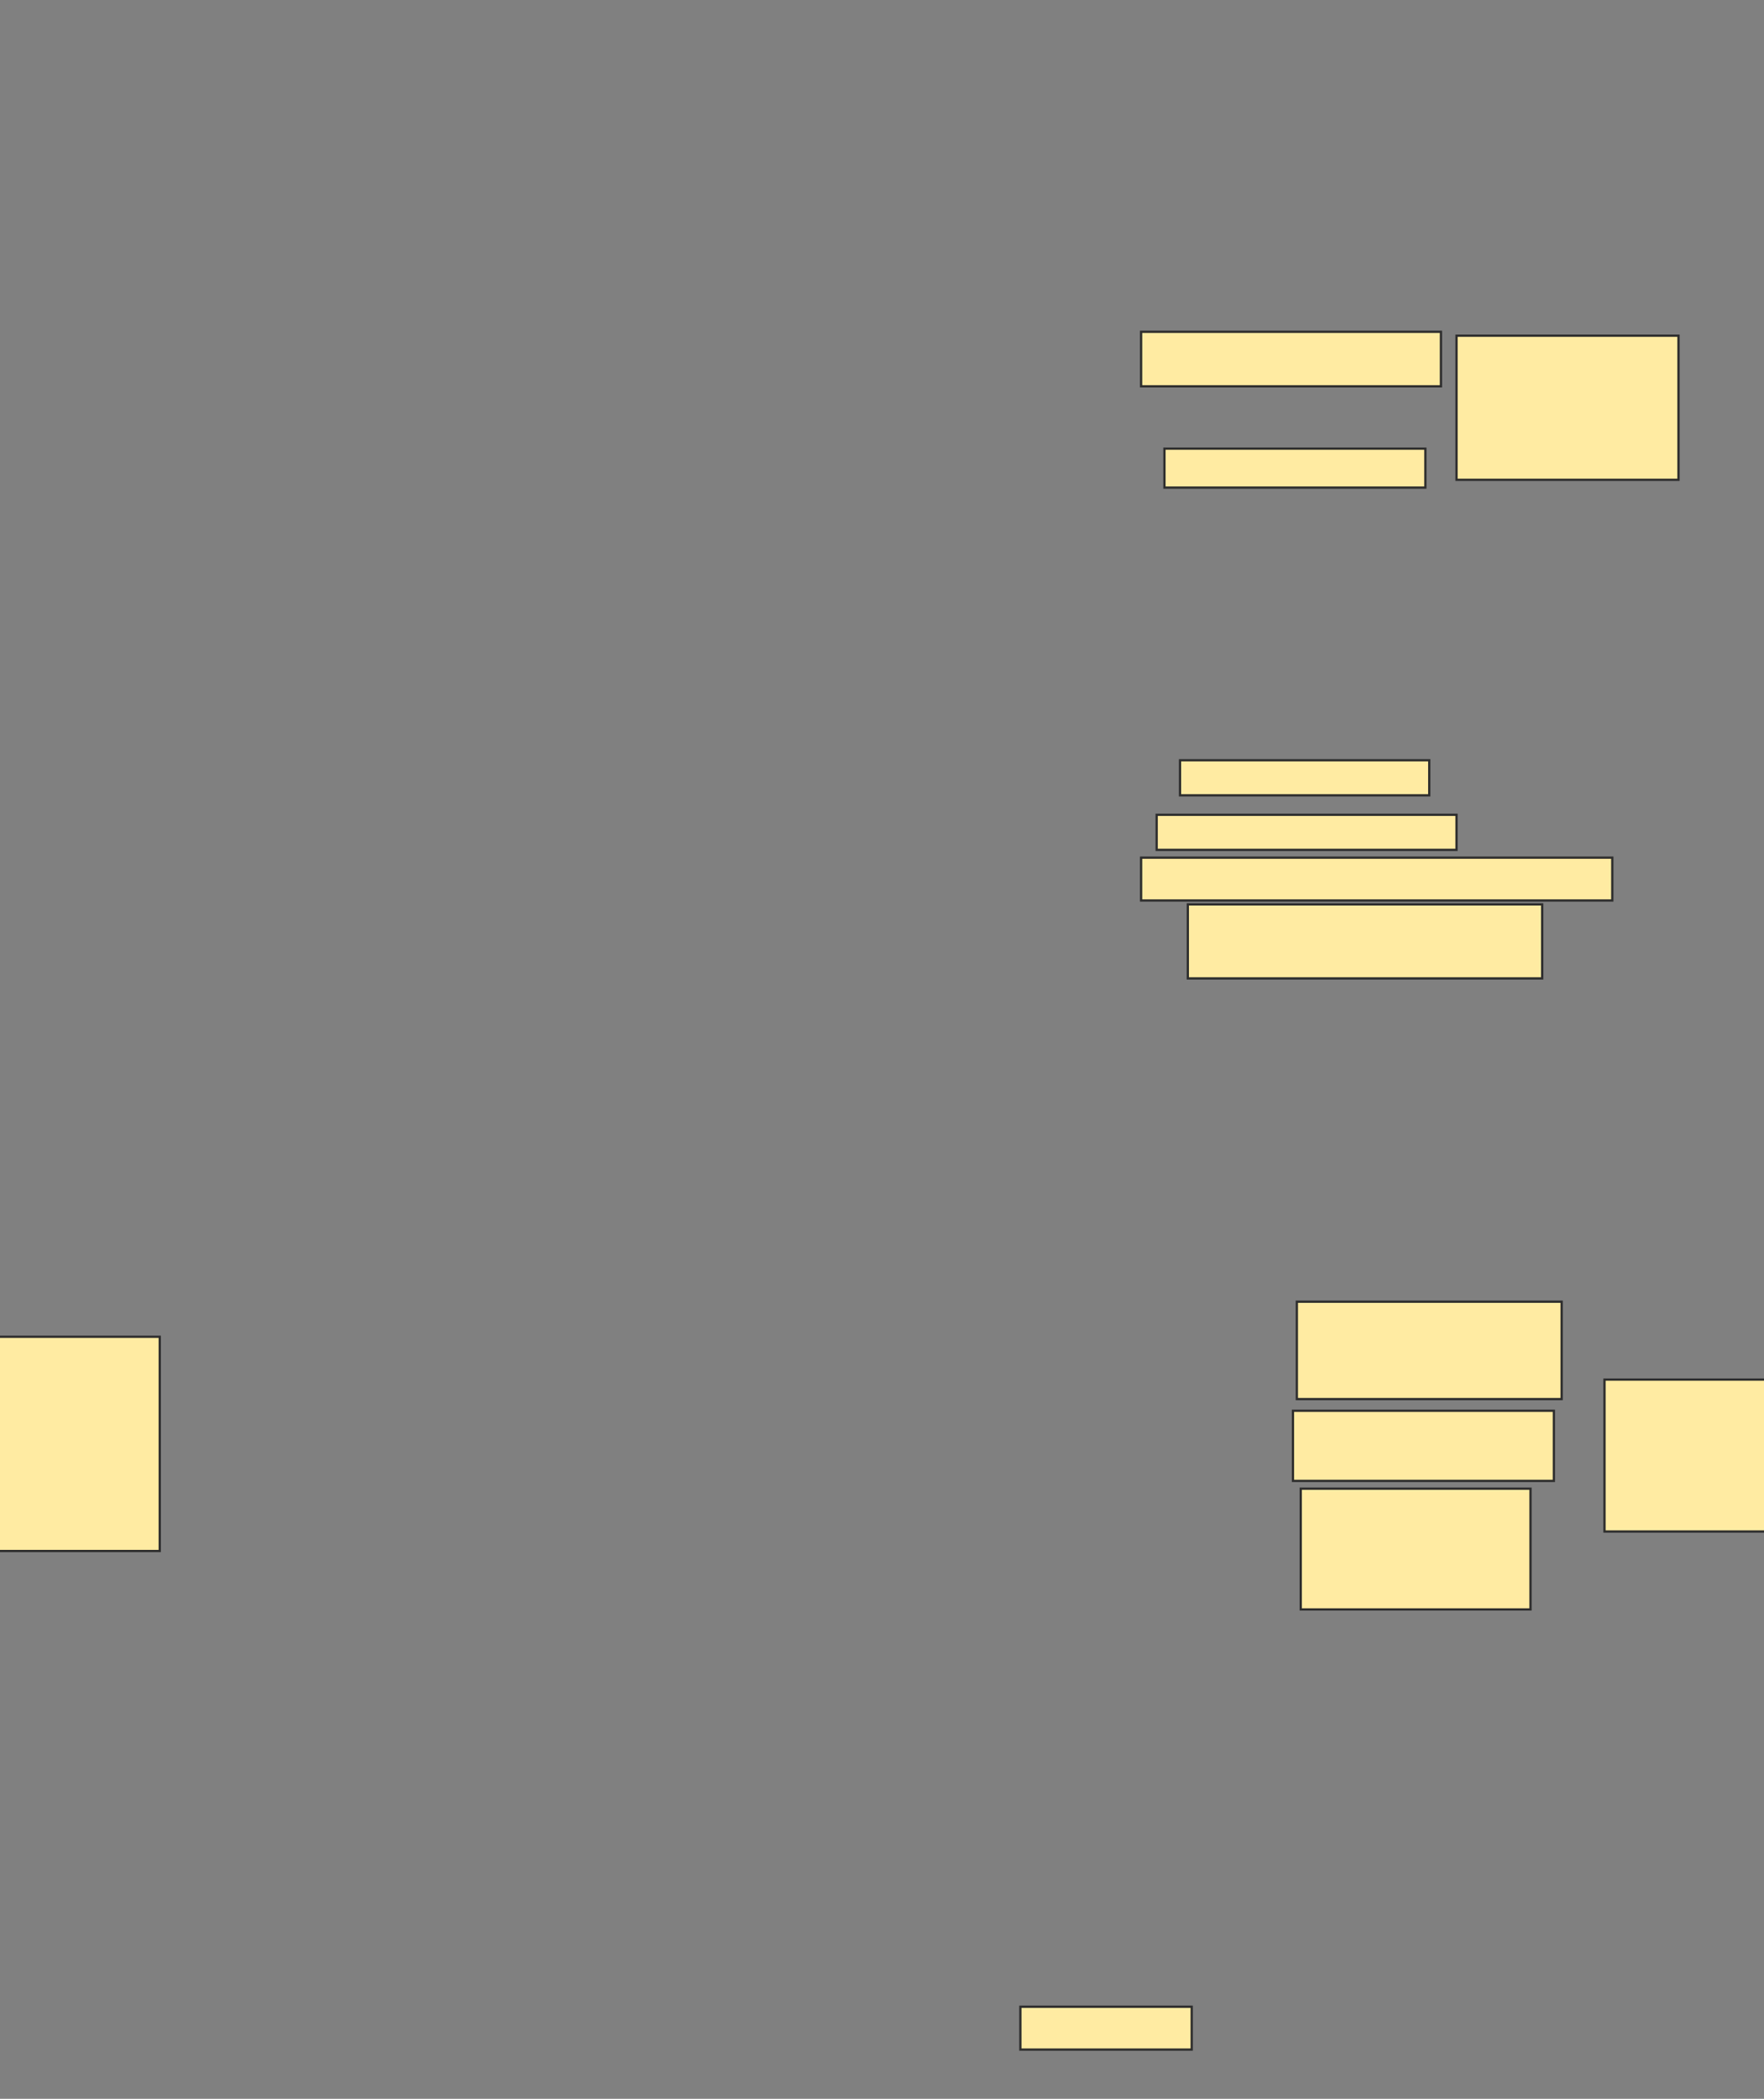 <svg xmlns="http://www.w3.org/2000/svg" width="781" height="929">
 <rect width="100%" height="100%" fill="#808080" stroke="none"/>
 <!-- Created with Image Occlusion Enhanced -->
 <g>
  <title>Labels</title>
 </g>
 <g>
  <title>Masks</title>
  <rect id="0a898e3277224445877d17dd82e0ef9e-ao-1" height="24.138" width="132.759" y="146.862" x="505.207" stroke="#2D2D2D" fill="#FFEBA2"/>
  
  <rect id="0a898e3277224445877d17dd82e0ef9e-ao-3" height="17.241" width="115.517" y="198.586" x="515.552" stroke="#2D2D2D" fill="#FFEBA2"/>
  <rect id="0a898e3277224445877d17dd82e0ef9e-ao-4" height="63.793" width="98.276" y="148.586" x="644.862" stroke="#2D2D2D" fill="#FFEBA2"/>
  <rect id="0a898e3277224445877d17dd82e0ef9e-ao-5" height="15.517" width="110.345" y="336.517" x="522.448" stroke="#2D2D2D" fill="#FFEBA2"/>
  <rect stroke="#2D2D2D" id="0a898e3277224445877d17dd82e0ef9e-ao-6" height="15.517" width="132.759" y="360.655" x="512.103" fill="#FFEBA2"/>
  <rect id="0a898e3277224445877d17dd82e0ef9e-ao-7" height="18.966" width="208.621" y="379.621" x="505.207" stroke-linecap="null" stroke-linejoin="null" stroke-dasharray="null" stroke="#2D2D2D" fill="#FFEBA2"/>
  <rect id="0a898e3277224445877d17dd82e0ef9e-ao-8" height="32.759" width="156.897" y="400.31" x="525.897" stroke-linecap="null" stroke-linejoin="null" stroke-dasharray="null" stroke="#2D2D2D" fill="#FFEBA2"/>
  <rect id="0a898e3277224445877d17dd82e0ef9e-ao-9" height="94.828" width="79.31" y="591.69" x="-8.586" stroke-linecap="null" stroke-linejoin="null" stroke-dasharray="null" stroke="#2D2D2D" fill="#FFEBA2"/>
  <rect stroke="#2D2D2D" id="0a898e3277224445877d17dd82e0ef9e-ao-10" height="43.103" width="117.241" y="576.172" x="574.172" stroke-linecap="null" stroke-linejoin="null" stroke-dasharray="null" fill="#FFEBA2"/>
  <rect id="0a898e3277224445877d17dd82e0ef9e-ao-11" height="31.034" width="115.517" y="624.448" x="572.448" stroke-linecap="null" stroke-linejoin="null" stroke-dasharray="null" stroke="#2D2D2D" fill="#FFEBA2"/>
  <rect id="0a898e3277224445877d17dd82e0ef9e-ao-12" height="53.448" width="101.724" y="658.931" x="575.897" stroke-linecap="null" stroke-linejoin="null" stroke-dasharray="null" stroke="#2D2D2D" fill="#FFEBA2"/>
  <rect id="0a898e3277224445877d17dd82e0ef9e-ao-13" height="67.241" width="84.483" y="610.655" x="710.379" stroke-linecap="null" stroke-linejoin="null" stroke-dasharray="null" stroke="#2D2D2D" fill="#FFEBA2"/>
  <rect id="0a898e3277224445877d17dd82e0ef9e-ao-14" height="18.966" width="75.862" y="888.241" x="451.759" stroke-linecap="null" stroke-linejoin="null" stroke-dasharray="null" stroke="#2D2D2D" fill="#FFEBA2"/>
 </g>
</svg>